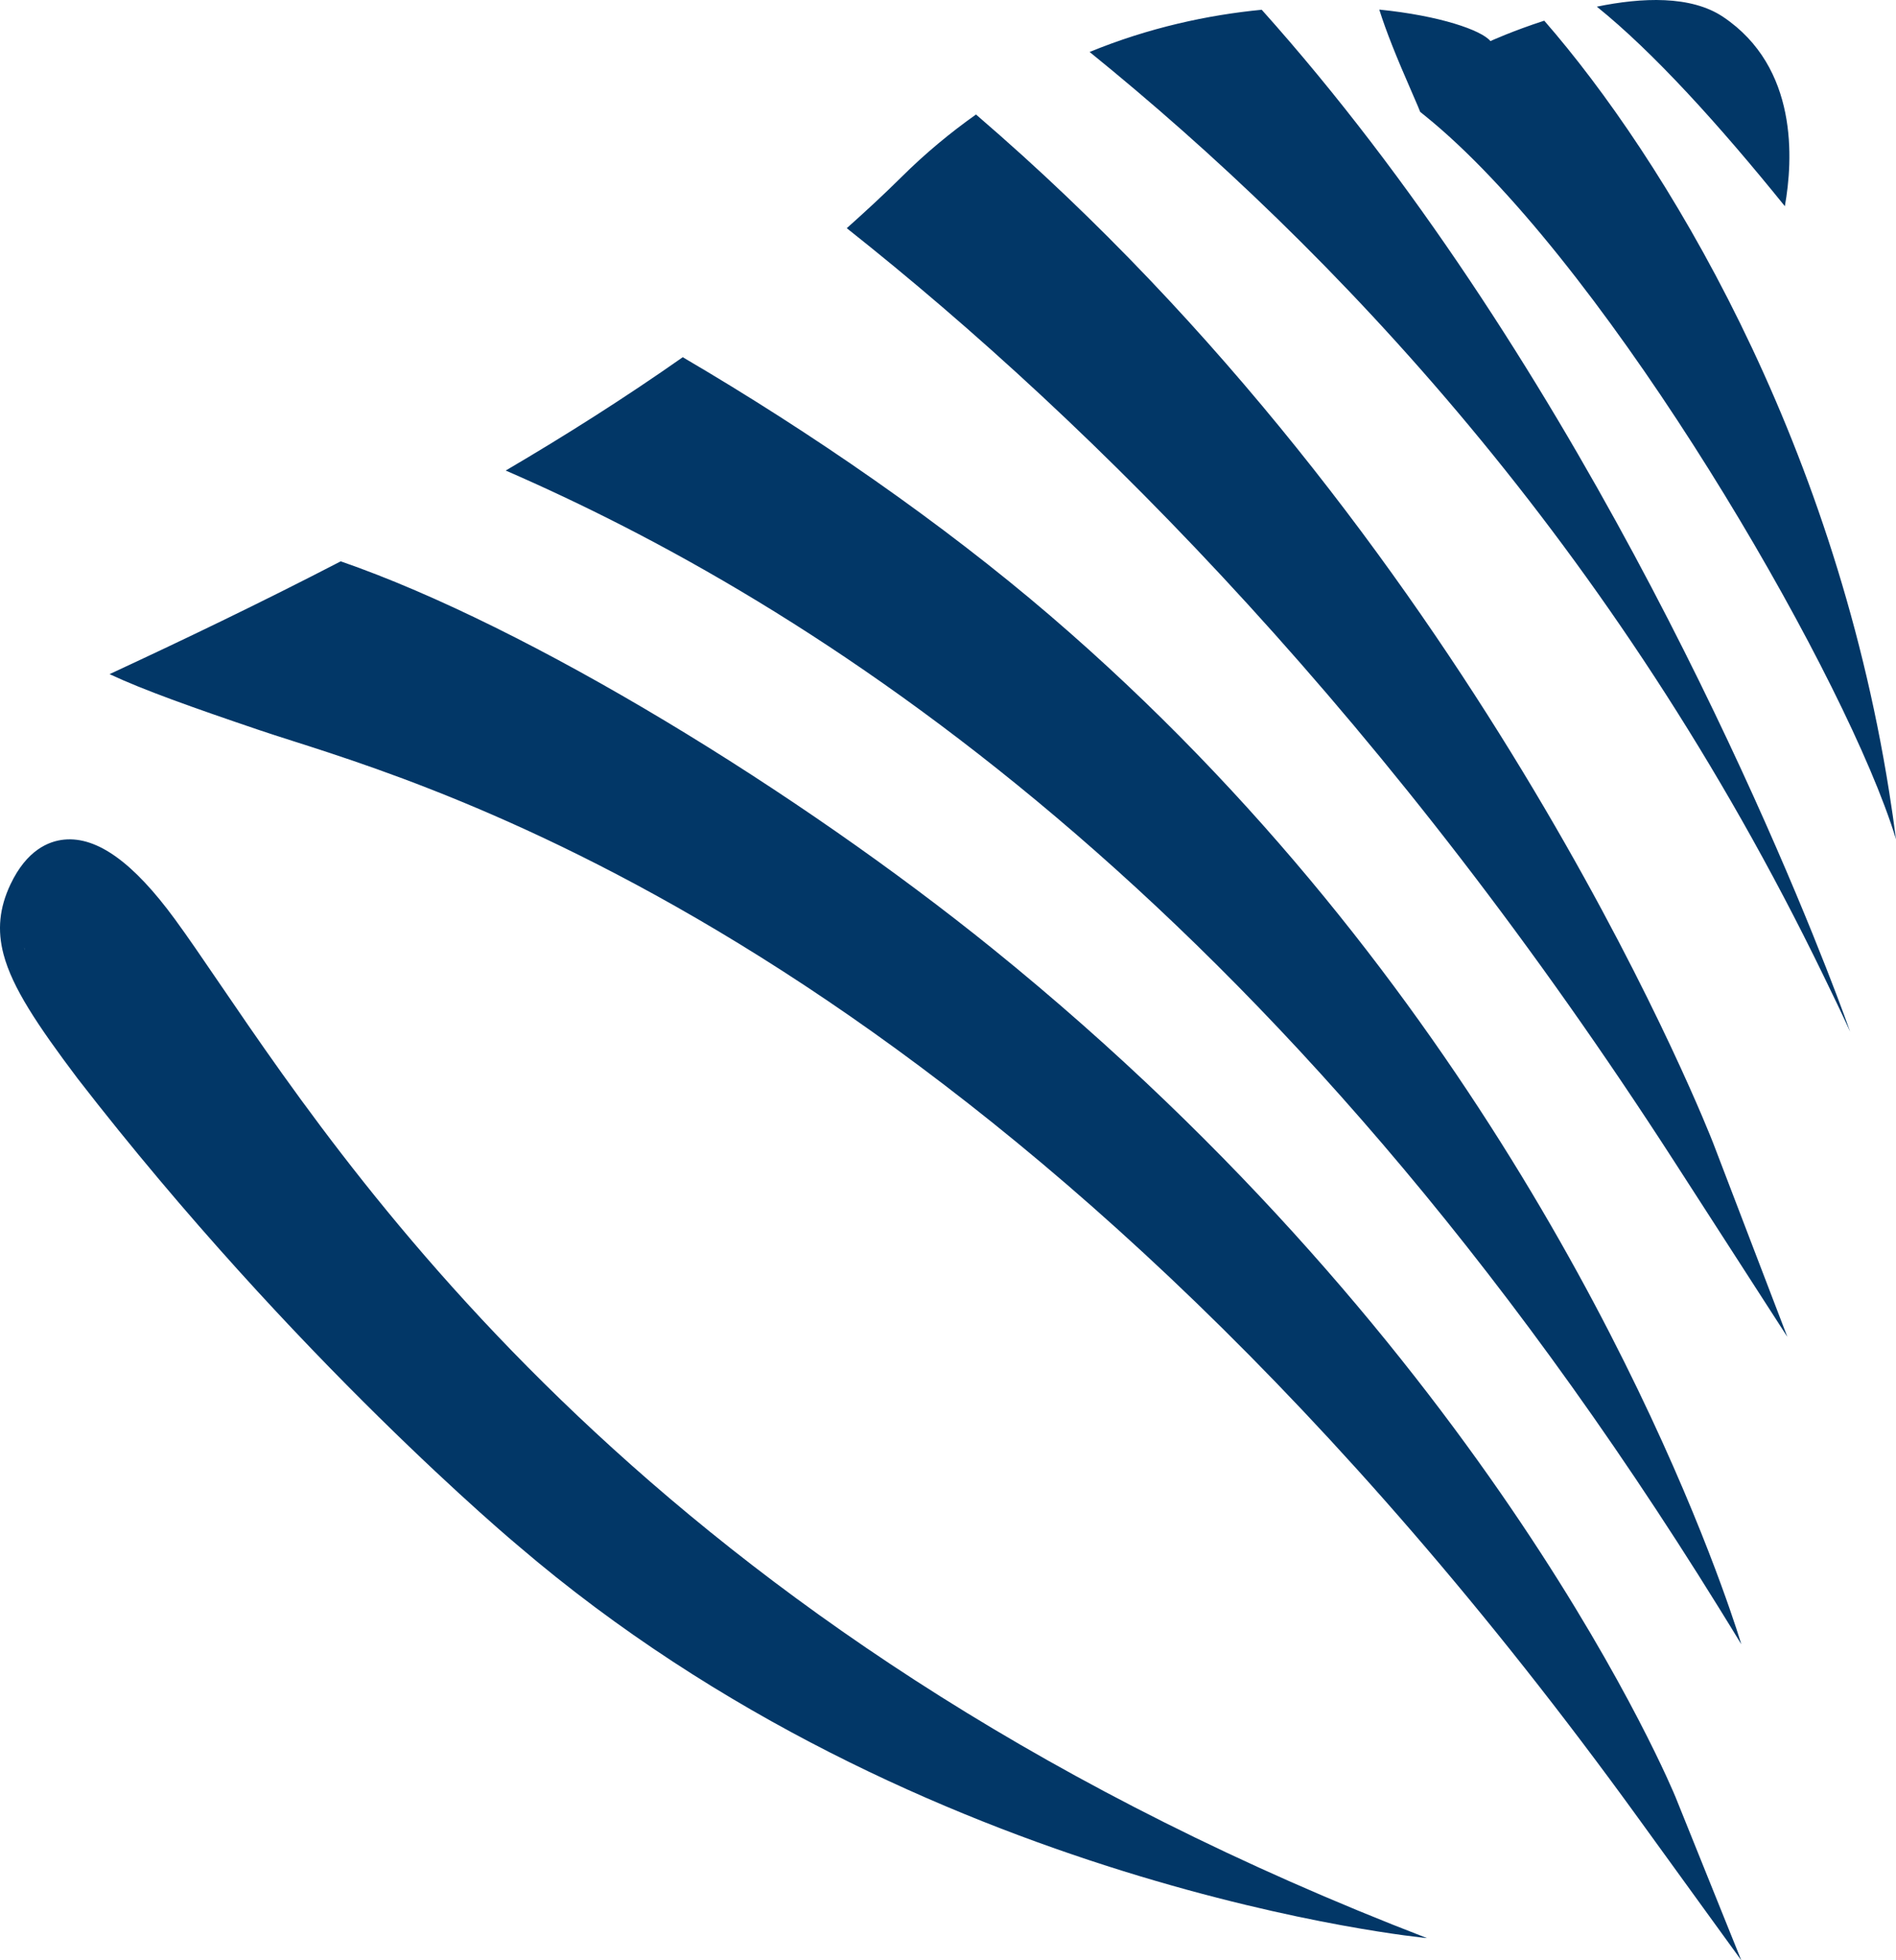 <svg version="1.1" id="图层_1" x="0px" y="0px" width="174.188px" height="180px" viewBox="0 0 174.188 180" enable-background="new 0 0 174.188 180" xml:space="preserve" xmlns="http://www.w3.org/2000/svg" xmlns:xlink="http://www.w3.org/1999/xlink" xmlns:xml="http://www.w3.org/XML/1998/namespace">
  <path fill="#023767" d="M146.703,0.612c4.127-0.847,8.65-1.051,11.617,0.949c6.891,4.632,6.422,13.104,5.656,17.372
	C157.904,11.417,151.879,4.778,146.703,0.612z M171.773,93.906c0.006,0.014,0.012,0.021,0.016,0.021c0.002,0,0.002-0.009,0.002-0.01
	C171.785,93.922,171.781,93.924,171.773,93.906z M115.916,0.896c-4.939,0.478-10.352,1.638-15.811,3.876
	c22.354,18.112,48.199,45.212,67.432,84.835c0.822,1.691,1.643,3.385,2.438,5.123c0,0-0.75-2.148-2.213-5.876
	C161.811,73.692,143.965,32.201,115.916,0.896z M161.576,115.888l-4.182-10.921c-0.195-0.509-19.992-51.334-63.426-90.659
	c-1.395-1.261-2.83-2.527-4.301-3.794c-2.338,1.653-4.631,3.544-6.838,5.733c-1.617,1.606-3.311,3.167-5.037,4.706
	c22.914,18.138,50.049,45.428,76.088,85.795l7.34,11.377l2.986,4.628L161.576,115.888z M157.211,173.144l-3.271-8.116
	c-0.162-0.404-16.805-40.809-62.766-77.932C73.436,72.771,48.736,57.564,31.303,51.543c-7.381,3.824-14.594,7.276-21.238,10.358
	c3.104,1.454,7.564,3.04,13.732,5.13c0.846,0.287,1.842,0.605,2.984,0.97C43.52,73.342,94.459,89.596,150.5,166.929l6.006,8.288
	l3.469,4.783L157.211,173.144z M158.104,145.482c-5.365-14.648-23.004-55.841-61.633-88.96C86.58,48.042,74.594,39.75,62.725,32.8
	c-5.27,3.699-10.738,7.166-16.264,10.406c27.291,11.865,70.43,38.215,111.48,104.464c0.678,1.094,1.355,2.191,2.033,3.308
	C159.975,150.978,159.385,148.979,158.104,145.482z M173.561,72.71c-5.203-32.861-20.734-58.248-31.689-70.811
	c-2.906,0.939-4.945,1.874-4.945,1.874c-0.824-1.004-4.666-2.337-10.211-2.892c0.635,2.023,1.615,4.442,2.881,7.331
	c0.273,0.624,0.504,1.151,0.664,1.539l0.213,0.523l0.441,0.355c15.656,12.621,36.025,46.877,42.215,63.352
	c0.42,1.115,0.775,2.15,1.059,3.09C174,75.603,173.791,74.149,173.561,72.71z M47.598,141.927
	c-0.178-0.146-20.449-17.048-40.465-42.892c-3.709-4.924-6.002-8.358-6.807-11.406c-0.588-2.223-0.385-4.266,0.637-6.427
	c1.494-3.148,3.51-3.971,4.939-4.108c3.023-0.288,6.348,2.102,10.162,7.305c1.184,1.616,2.518,3.574,4.064,5.84
	c13.518,19.811,41.646,61.035,110.977,87.723C131.105,177.961,84.572,173.583,47.598,141.927z M2.215,86.989
	c0.012,0.047,0.012,0.088,0.025,0.135c0.01,0.045,0.031,0.096,0.043,0.142C2.26,87.173,2.238,87.082,2.215,86.989z" class="color c1"/>
</svg>
